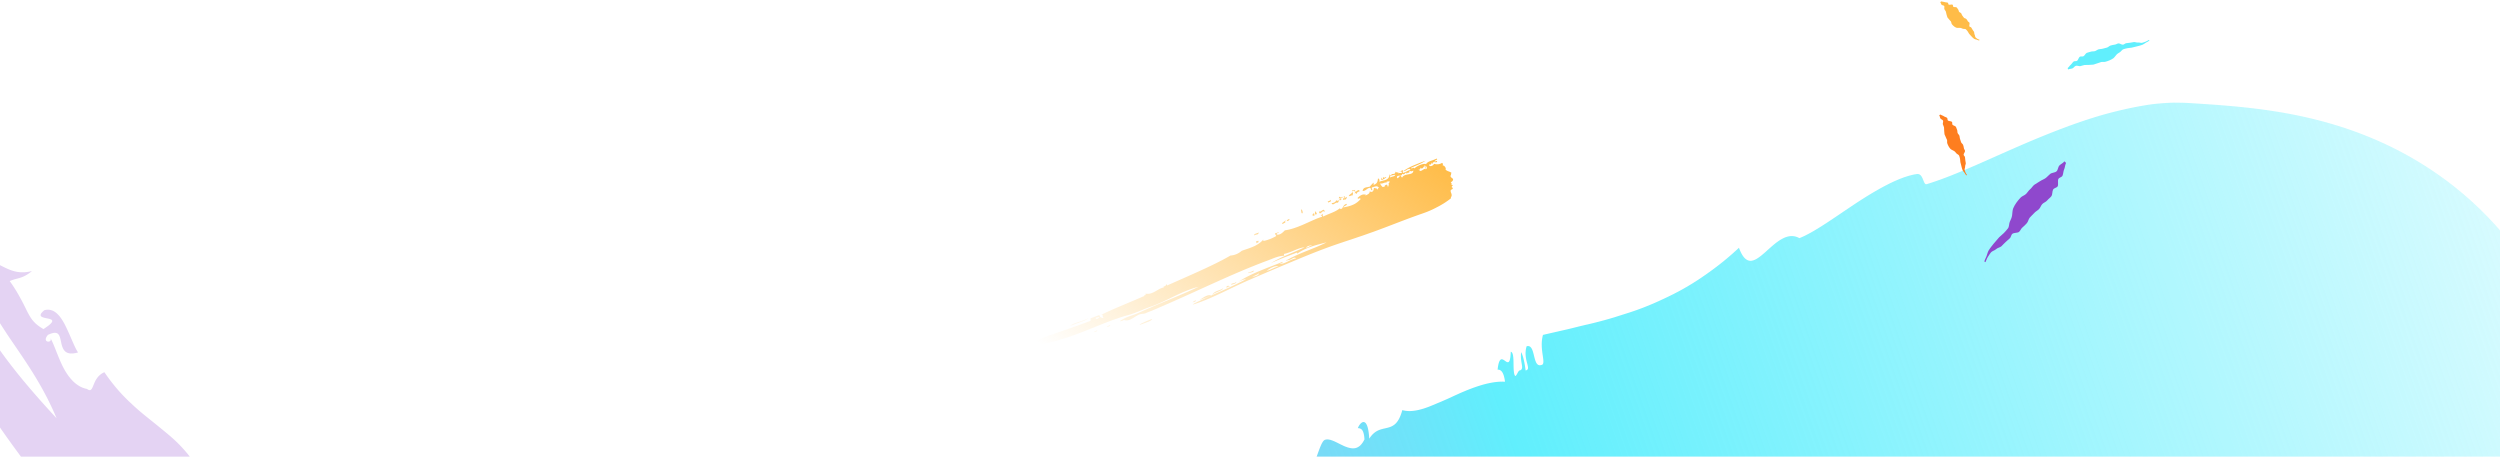 <svg width="1440" height="263" xmlns="http://www.w3.org/2000/svg">
  <defs>
    <linearGradient x1="50%" y1="0%" x2="50%" y2="97.202%" id="a">
      <stop stop-color="#FFBC48" offset="0%"/>
      <stop stop-color="#FFBC48" stop-opacity="0" offset="100%"/>
    </linearGradient>
    <linearGradient x1="110.424%" y1="9.087%" x2="2.797%" y2="52.227%" id="b">
      <stop stop-color="#61EFFD" stop-opacity="0" offset="0%"/>
      <stop stop-color="#61EFFD" offset="51.929%"/>
      <stop stop-color="#8f48cd" stop-opacity=".24" offset="100%"/>
    </linearGradient>
  </defs>
  <g fill="none" fill-rule="evenodd">
    <path d="M873.859 449.516c.258.394.046.73.356 1.13-.868-.262-.878-.062-1.226.722-.84-1.036.732-.786.87-1.852zm.824.703c.608-.257.275-2.469 1.797-1.555-.654 1.005-.939 1.388-.464 2.349-.42-.045-.866-.333-1.2.431-.114-.485.03-.933-.336-1.453.22-.159.293.13.203.228zm-4.713 6.924c1.832.528-.672 1.117-.92 2-.138-.298.166-.561-.394-.891.572-.22 2.124-.263 1.314-1.11zm-27.177 89.909c-.264-2.99 2.115-4.536 2.93-7 .478 1.611-2.587 4.676-2.93 7zM896.69 418.74c.294-.167.583-.303.84.202 1.344-.878.92-2.227 2.11-3.12-.531-.566-1.076-.982-1.666-.858.15 1.025.264 2.647-1.194 2.083.338.509.518.982.351 1.37-.202-.26-.638-.046-.441.323zm2.964-2.595c1.073-.584-.724-2.408-.794-1.14-.268-.332-.538-.63-.865-.24.523.88 1.14.498 1.659 1.38zm-9.966 9.197c-.722.01-2.046 1.168-1.332 2 .116-.72 1.938-1.149 1.332-2zm-2.138 3.586c-.884.796-2.688 2.48-1.482 3 .352-1.038 1.734-1.875 1.482-3zm4.148-.628c-.506-1.621.652-2.851 1.707-3.976 1.076-1.098 2.03-2.121 1.052-3.448-.656 1.264-.54 1.057-1.821 1.368 1.478 1.586-.56.95-.056 2.224-.291.231-.579-.315-.868-.189-.389.988.212 1.54-1.323 1.956.807 1.51-1.298 1.475-1.524 3.015l.442.535c.145-.095.291-.17.44.09.404-.723-.034-1.628.64-2.3.438.53.873-.14 1.31.725zm-8.318 9.784c.736.71 1.416.557 2.124.902l1.09-.802c-.703-.759.018-1.293.343-1.895.631.496 1.42.651 1.443 1.401-.293-1.08-.418-2.439-1.506-2.587.933.164.247-.621.401-1.117-.49-.014-2.663 1.93-.623 1.28-1.975.666-1.636 2.14-3.272 2.818zm-87.09 159.014c.853.886 1.805-1.23 1.473-1.606-.726.73-.666.536-1.474 1.606zm75.438-105.795l.876-1.157c-.444-.07-2.432 2.244-1.914 2.998.648-.847.948-1.33 1.038-1.841zm-7.623 19.947c-2.054.426-3.609 4.238-4 6 1.692-2.013 2.192-4 4-6zm-8.024 12.98c.338-.46 1.818-1.903 1.326-3.34-.347 1.234-3.061 5.653-1.326 3.34zm-76.917 102.14c-2.022 1.408-4.63 6.589-7.773 8.036 2.573-3.113 3.964-4.903 6.376-8.42-.621-.422-.778.813-1.208 1.07 7.27-10.846 12.264-17.565 18.206-26.591.272-.822-.662-1.031-.695-1.403l2.987-4.561c1.288 1.188 1.852.3 2.695.21.588-.458-1.44-.717-.849-1.176-.642-.373-.968.15-1.279.716 3.21-6.345 8.834-15.067 13.838-23.661-.476-.508.988-1.185-.181-1.632 4.028-1.949 3.806-6.225 6.545-9.221-1.22-.114.643-.714.087-2.065.336-.563.382-.13.712.145 7.36-12.733 15.287-25.955 19.4-35.422 1.64-1.373 2.944-3.189 3.69-6.088 2.56-3.74 5.836-7.576 6.195-12.408.523.263.401.536.253.809 1.553-1.423 3.494-4.366 4.512-6.762.301-.484-.881-.247-1.356-1.014.156-.544 1.337-1.087.799-1.631 1.597-.246-.836 1.204.472 1.631 1.646-.87 1.991-2.837 2.24-4.687 5.631-5.362 9.125-14.299 12.73-18.907-.39-.944-1.226.43-.935-.472.378-.25.116-.54-.175-.834.8-.56.696.753 1.607.724 2.396-4.399 4.005-5.964 5.02-9.647.52 1.298.322-.31 1.024-.097.011-1.37-.59-2.815.592-4.071.855.743-.637 1.666-.376 2.858 1.204-1.332 2.377-2.543 3.3-4.043.96-1.47 1.673-3.224 1.947-5.703-1.19-.842-.787 1.465-1.823.385.425-2.175 1.019-3.597 2.832-4.236.207.312-.224.523.087.85-.353-.48 1.765-2.37.482-3.704 1.603-.157 1.968-1.324.787-3.058.822-.164 1.596-.942 2.466-.45.015-.43-.596-.564-.1-1.3-1.79-.435-1.997.49-3.376 2.23.075.817.532.343 1.151 1.242-1.022.593-.995-.75-2.126-.328-1.27 1.687-.567 2.49-2.15 3.916-1.297-2.144 1.033-3.255 1.882-4.596-.116-.731.31-2.494.218-2.523-.195-.798.656-.128.886.563 1.543-2.055.519-3.263-.11-4.534.831-.252 1.364.17 1.767 1.155 1.05-2.136 4.296-3.708 2.26-6.938.356-.015.72.409 1.058-.025-.74-1.598 1.904-1.159.808-3.328 1.742.435 2.16-2.032 2.8-3.157l1.057 1.324c1.067-1.31 1.559-2.765 2.432-4.093-1.67-.706-1.535 2.303-2.85 3.124.767-2.412 1.805-4.42 2.978-6.383a146.838 146.838 0 0 1 3.868-6.059c-1.2 3.338-2.826 5.303-4.393 8.343 1.057.292.67-1.44 1.771-.912.359-2.208 2.618-5.828 4.036-5.933-.324-2.065 1.744-3.657 3.013-6.222 1.206-.011-.262 1.127.05 1.618.703.885.548-1.621 1.318-.089-1.047.832-.787 1.097-1.79.416.837 1.256-.508.656.249 1.887-.41.478-.72-.089-1.044-.513.37.885.914 1.872-.397 1.93 1.188 1.57 2.563-.966 2.145-1.903 1.41-.483 2.801-1.536 3.414-3.11.556-.296.982.388 1.405 1.117-.37-.9 2.479-.449 2.53.803 2.193.093 2.185-.629 3.977-.513-.245 1.23.423.23.415 1.744.698.699 1.524.383 2.28.563.942 1.169-.029 1.662.307 2.615 1.007-.598.474 1.52 1.676.145.083.936-.364 1.8.874 1.453.824.985-.482 1.18-.025 2.024.652 1 1.426.89 2.074 1.895.513.642-.023.886.658 1.59a46.055 46.055 0 0 1-3.467 8.81c-1.37 2.895-3.015 5.59-4.807 8.127-5.562 7.948-10.908 16.614-16.493 24.875-1.719 2.458-3.507 5.189-5.425 7.776-1.838 2.696-3.773 5.298-5.558 7.82-6.156 8.606-10.512 15.594-15.067 23.029a1940.352 1940.352 0 0 0-15.715 26.195c-5.16 8.733-10.45 19.986-16.543 28.642-2.793 3.956-.098-1.004.373-1.861 5.133-9.36 9.887-16.796 14.634-26.33-1.06.756-2.355 2.786-2.893 4.338 2.988-8.495 9.327-17.211 14.015-24.836.58.853-.314.882-.625 1.976 2.794-2.129 3.044-5.235 5.763-8.215-1.862-.08-1.463 2.206-3.226 3.688-.257.294-.432.846-.86.58l.588-.783c3.56-7.644 8.88-14.41 12.248-21.225-3.405 4.224-7.714 8.886-9.875 15.32-.145-.303-.293-.605-.533-.417-3.053 4.74-6.005 9.22-8.482 13.649 2.68-6.45 6.727-12.2 10.333-18.772-2.825 2.36-4.094 6.292-7.106 9.79-.445.328.103.668.514 1.007-2.7 2.009-4.225 4.995-5.971 7.588-13.169 19.845-22.637 38.733-37.043 62.696-.594.995-1.313 1.85-2.052 3.282-.571 1.119-1.966 1.835-2.632 2.924-1.688 2.777-2.037 6.775-5.274 7.716-.33.892-1.763 2.597-1.403 1.571 1.387-4.033 4.115-6.817 5.68-9.61 6.57-11.712 13.713-22.384 19.244-32.687-6.506 7.766-10.287 18.01-15.569 25.544-2.456 3.491-4.975 8.14-7.435 11.2-11.158 13.964-18.507 31.485-32.16 44.412-.088-1.37.515-1.959.595-2.528zm103.843-190.395c-.242.39-1.372-1.078-.586-1.171.122.235.016.423.208.672 1.135-.33-.518-1.227.296-1.626.326 1.442.423-.494 1.222-.809-.165 1.326-.778 2.116-1.14 2.934zm-8.433 17.206c-.716-.08-.594.939-1.526 1.436-.366-1.425.66-1.895.222-2.98.914-.2 1.176 1.176 1.304 1.544zm-2.715 3.295c-.114.191-.278.083-.442-.04.086.618 1.3 1.852.08 1.762-.64-.575.534-.992-.71-1.625.29-.432.638-.514 1.072-.097zm.38-.741c.735-.076.673 2.174-.11 1.987-.785-.74.275-1.302.11-1.987zm-1.983 4l-.77-.717c.39-.296.68-1.23 1.26-.308-.368.32-.08.708-.49 1.026zm-4.17 4.842c-.26.145-.64-.296-.882-.061-.328-.668.92-1.23.486-1.909 1.076.002.746 1.54-.126 1.545l.522.425zm1.262-.91c.546-.181 1.953-1.873 1.08-2.9.904.241.904.034 1.236-.803.872.543.154.927.684 1.436-1.798.303-1.041 3.545-3 2.267zm-10.079 14.55c-.38.968-1.339-.78-2-1.132.487-.602 1.861.59 2 1.132zm-4.738 9.03c-.192-.636.058-1.27.596-1.9.568.672-.108 1.882-.596 1.9zm12.38-14.768c-.136-.271-.278-.544-.692-.83 1.63.596.831-3.843 3-1.44-2.104-.417-.643 2.477-2.308 2.27zm-13.693 17.581c-.248-.79.568-1.796.566-3 .144.532.128 1.06.732 1.595-.92.504-.334 1.407-1.298 1.405zm12.458-14.46c-.282.043-.56.091-.788.38-.856-.469-.194-.857-.726-1.31.548-.147 1.388.271 1.514.93zm.361-2.033c.604.46-.494.82-.6 1.238-.436-.52-.3-1.006-.99-1.542.738-.496 1.214.374 1.59.304zm-21.773 31.482c-.832-.973.984-2.012.998-3 1.054 1.453-.636 1.502-.998 3zm3.838 3.004c-.138-.3-.486-.595-.996-.883l.91-1.117c1.272 1.012-.236.965.086 2zM787.107 609.63c.332-2.699 3.697-5.482 6-10-.635 2.41-4.165 6.842-6 10zm13.082-5.163c.782-2.808 2.374-2.52 0 0zm4.35-6.818c.546-2.63 2.306-2.702 0 0zm49.26-76.174c1.149.929-1.045 1.96-1.3 2.931-1.275.53 1.63-2.17 1.3-2.931zm-5.622 14.289c-.572-.953 1.838-2.046 1.268-3 1.282.073-.996 2.835-1.268 3zm.074 1.479c-.066.22-.248.13-.432.026-1.468 3.576-1.598-1.004.432-.026zm-12.04 19.8c.463-2.632 2.21-2.703 0 0zm2.435-3.466c.796-1.725 1.665-5.597 4-6-1.434 1.928-2.976 4.747-4 6zm-19.325 31.117c-.898 2.054.918-.69 1.71-1.909 1.058-1.617 2.346-3.462 1.984-4.35-1.155 1.62-2.811 4.34-3.694 6.26z" fill="url(#a)" transform="rotate(36 1350.761 135.858)"/>
    <path d="M546.74 969.109c-3.009 1.302-6.413 2.465-10.073 3.44-3.672.94-7.593 1.727-11.614 2.381-8.028 1.373-16.523 1.859-24.179 2.163-7.805.176-14.73.03-19.896-.363-.943-4.169 1.549-3.984 3.668-4.275 2.092-.314 3.788-1.1 1.348-7.126 4.094 2.622 4.572 13.897 11.912 9.043-.105-7.651-3.952-6.267-7.275-6.126 3.23-6.818 7.6-4.163 12.058-1.69 4.098 2.294 8.39 4.487 11.768-.67.227-.466.504-.971.89-1.552-.288.587-.587 1.09-.89 1.553-2.25 4.623 2.96 3.897 11.3 1.497 9.208-2.547 22.034-7.154 33.016-8.217-1.618 4.06-6.013 7.347-12.033 9.942M296.45 866.679c-1.494 1.548-6.879 1.422-11.168-4.947-2.485 2.167-5.64 2.337-9.243 1.125 1.125-2.567 2.989-2.729 3.856-6.044-1.605-1.073-2.298.76-2.965 2.752-5.188-10.57 10.537-5.67 8.352 2.167 10.481.26 12.666 3.394 11.168 4.948m-30.648 8.39c3.936-6.496 16.499.643 18 4.7-6.552 4.738-8.88-1.736-18-4.7M1608.34 453.59c-1.178-10.732-2.973-20.753-5.357-31.02a196.423 196.423 0 0 0-1.896-7.522 280.206 280.206 0 0 0-2.114-7.41c-1.482-4.892-3.12-10.001-4.891-14.693a284.408 284.408 0 0 0-5.766-14.32c-2.072-4.831-4.286-9.295-6.655-13.953-4.732-9.33-10.085-18.146-16.063-27.032-12.013-17.46-26.528-34.243-44.402-49.856-5.398-4.719-11.115-9.112-16.922-13.27l-2.188-1.546-2.003-1.351-3.972-2.58a228.144 228.144 0 0 0-8.078-4.897c-10.784-6.154-21.832-11.13-32.738-14.926-21.872-7.638-43.264-10.799-63.047-11.175-19.822-.377-38.094 1.992-54.703 5.399-16.626 3.415-31.626 7.864-45.253 11.856-3.451 1.066-6.936 2.248-10.27 3.586-3.239 1.37-6.481 2.837-9.622 4.442-6.15 3.283-12.166 6.968-18.024 10.926-11.7 7.807-22.848 17.192-33.25 26.493-20.87 18.748-38.824 38.238-54.736 50.117-1.794 1.325-3.792-5.376-7.332-3.533-8.995 4.884-18.553 16.248-27.302 27.962-8.798 11.91-16.781 23.858-23.63 29.865-8.036-1.356-12.049 7.577-15.768 14.463-3.768 6.837-7.215 11.862-15.033 2.658-3.084 6.081-6.35 11.652-9.762 16.77-3.409 5.153-6.945 10.026-10.599 14.418-3.65 4.432-7.42 8.393-11.239 12.172a158.768 158.768 0 0 1-11.616 10.597c-1.961 1.62-3.931 3.172-5.907 4.662-1.971 1.503-3.925 3.061-5.89 4.501a236.58 236.58 0 0 1-11.729 8.13c-3.895 2.476-7.652 5.156-11.37 7.523-3.687 2.382-7.297 4.718-10.797 6.98.622 8.801 8.017 15.184 4.996 16.652-4.42 3.394-7.079-10.671-11.607-7.246.464 8.162 7.584 11.308 4.217 13.26-1.929-3.708-3.897-7.027-6.019-9.038 1.3 5.883 4.836 7.825 3.22 9.934-1.409.433-.787 3.215-1.705 4.19-2.606-1.404-4.411-12.629-7.217-12.3 2.32 7.22.532 6.58-1.397 6.049-1.92-.517-4.021-1.002-2.194 6.268 2.309-1.036 4.406 1.236 6.38 5.056-9.106 2.772-18.231 11.058-26.378 19.288-2.066 2.012-4.099 3.974-6.111 5.785-1.99 1.858-3.91 3.665-5.85 5.168-3.867 3.033-7.703 5.072-11.658 5.368.682 7.988-1.624 10.49-4.538 12.476-1.452.994-3.05 1.86-4.458 3.211-1.405 1.364-2.611 3.305-3.272 6.28-5.534-12.87-8.2-7.14-8.244-3.456 1.7-.472 3.43-.672 5.8 4.786-.72 7.001-4.75 7.81-9.307 7.647-4.543-.227-9.602-1.664-12.018.405-2.677 2.316.86 18.489-3.805 18.537-5.483.05-8.877 3.431-11.726 7.618-2.845 4.177-5.212 9.438-8.816 13.637-5.02 5.82-10.745 11.667-16.818 17.206-6.183 5.693-12.69 11.121-19.655 16.629-13.816 10.895-28.914 21.568-44.05 32.072l-11.269 7.84-11.07 7.79c-7.42 5.158-14.359 10.336-21.153 15.466-3.374 2.569-6.515 5.184-9.668 7.76a174.155 174.155 0 0 0-8.962 7.799c-5.557 5.3-10.707 10.493-14.756 16.018-5.3-1.977-10.668-1.455-15.875.55-5.212 1.994-10.375 5.259-15.153 8.922-4.811 3.575-9.313 7.39-13.135 10.395-3.847 2.944-7.044 5.002-9.175 5.097-6.244.26-3.779 8.593-13.999 13.179-17.831 7.91-30.953 15.229-46.05-1.95-3.338 5.557-8.009 9.032-13.245 11.194-5.222 2.22-10.962 3.26-16.504 4.029-2.765.403-5.475.772-8.043 1.236-2.576.43-5.02.933-7.24 1.679-4.443 1.47-7.994 3.918-10.105 8.21 3.55 1.18 7.61-.045 10.344 4.613a382.323 382.323 0 0 1-12.26 2.948l-3.134-13.54c-4.915 1.888-9.839 2.962-14.707 3.569-4.867.625-9.624 1.025-14.282 1.43-4.65.43-9.14 1.137-13.492 2.447-4.355 1.301-8.542 3.337-12.588 6.635 2.026.518 5.1 4.967 2.806 6.579-5.508-.231-13.442 5.824-15.233-4.825 4.007-4.388 9.974 9.261 10.66-1.497-4.356-2.134-7.902-6.228-13.344-5.199.354 5.199 2.287 12.646-.04 14.025-11.656-2.295-22.184-.959-31.762 1.371-4.791 1.15-9.386 2.467-13.672 3.74-4.327 1.2-8.4 2.268-12.136 2.89.533-2.151 4.276-13.535-.387-13.894-9.041 12.174-23.294 8.974-36.754 4.866-13.568-4.048-26.115-8.606-35.679 2.202-.36-9.1-4.528-11.848-9.417-11.126-4.874.751-10.529 5.274-13.455 11.176 1.384-7.482-.052-11.687-3.004-14.063-2.954-2.37-7.47-2.906-12.4-3.298-4.414.035.908 9.88-6.404 9.218-2.601-2.534-5.211-4.77-7.86-6.698-2.647-1.926-5.33-3.507-8.078-4.911-5.492-2.99-11.324-4.921-17.402-7.048-6.064-2.145-12.56-4.079-19.232-7.029-6.756-2.77-13.67-6.572-20.766-11.667-6.126 5.884-.773 14.077-6.102 12.487-6.52 1.07-12.775-2.845-17.858-7.697-5.057-4.943-9.176-10.434-12.14-12.764 2.947 2.433-4.006 4.786-1.787-1.118 5.041-5.145 6.499-1.856 8.61 1.442 2.062 3.323 4.698 6.87 11.153 2.117-2.649-1.734-7.277-7.353-12.036-11.867-4.756-4.553-9.955-7.673-14.569-4.3-2.946 5.016.587 4.222 3.472 3.786 2.875-.413 5.102-.378-.209 6.571-3.043-.53-5.338-1.32-7.258-2.42-1.91-1.12-3.493-2.49-5.202-4.096-1.709-1.608-3.544-3.451-5.963-5.535-2.392-2.125-5.305-4.573-9.288-7.283 3.39-3.326 6.396-3.501 10.077-9.823-5.517 3.777-10.279 4.025-15.504 3.46-5.25-.551-11.188-1.573-19.434-.403 2.039 4.092 4.473 7.712 7.039 11.174a93.715 93.715 0 0 0 4.012 4.986 109.926 109.926 0 0 0 4.367 4.533c2.998 2.913 6.067 5.748 9.328 8.346 3.269 2.59 6.615 5.103 9.998 7.63 13.738 9.932 28.057 19.487 42.502 35.13-19.83-10.184-34.633-18.875-47.687-28.187a253.11 253.11 0 0 1-9.39-7.272c-3.064-2.457-5.914-5.19-8.798-7.947-5.79-5.476-11.123-11.846-16.513-19.034-2.925 2.874-6.123 7.767-8.509 6.426 3.746-6.554 1.435-11.643-2.782-15.668-4.206-4.03-10.198-7.29-14.07-9.552 9.04 10.753-1.359 1.218-6.564 3.326 2.899.983 3.627 6.385 3.463 10.836-.16 4.103-1.132 7.349-2.189 5.306 2.22 5.615 7.806 9.814 13.108 13.865 5.523 4.196 11.013 7.866 12.656 12.964.803 2.35-7.227 6.585-4.634 9.668-.209-.281 6.574-8.122 8.322-6.716 4.591 3.705 2.612 13.486 7.092 18.39 4.466 4.657 14.89 5.664 19.846 9.374 24.149 18.161 51.39 37.904 82.544 54.38 31.296 16.772 65.198 29.687 97.023 36.517 21.37 4.653 42.569 6.952 63.018 7.957 20.471 1.006 40.212.736 59.162.26 18.959-.484 37.153-1.147 54.755-1.077 17.62.167 35.068.831 52.692 3.128a232.04 232.04 0 0 0-21.984 1.64c-7.527.757-15.168 2.034-23.031 3.183-15.562 2.513-32.277 5.452-49.903 7.686-17.62 2.219-36.228 3.659-55.26 3.004-19.004-.646-38.447-3.411-57.074-9.369-4.667 11.462-9.846-2.968-13.122 9.197 19.737 2.074 44.246 3.823 67.555 5.09 23.366 1.344 45.576 2.353 62.239 4.881 2.493 9.233-10.442-1.44-8.047 7.77 5.283 2.068 16.358-7.95 16.076 5.387-36.53 2.137-79.09.947-123.188-4.475-22.023-2.69-44.385-6.428-66.273-10.975-5.427-1.044-10.936-2.363-16.311-3.537-5.37-1.145-10.753-2.48-16.052-3.764l-7.891-1.897c-2.646-.69-5.269-1.377-7.871-2.056-5.196-1.377-10.36-2.634-15.348-3.992 6.785 5.054 14.08 9.389 21.733 13.364 7.564 3.744 15.662 7.323 24.116 10.357 8.542 3.212 17.448 5.98 27.08 8.93 4.769 1.367 9.695 2.78 14.802 4.246 5.146 1.494 10.307 2.808 15.791 4.34 23.342 6.358 48.34 10.114 72.927 11.834 24.57 1.706 48.726 1.432 71.304.344 2.821-.14 5.635-.281 8.435-.422l8.213-.522c5.496-.327 10.79-.729 16.017-1.121 10.338-.811 20.403-1.601 30.062-2.356 19.323-1.425 37.084-2.778 52.665-2.465 4.363-5.057 18.89-10.357 34.01-14.088 7.58-1.82 15.291-3.34 22.093-3.892 6.772-.64 12.587-.46 16.307 1.047 22.012-7.499 45.034-16.672 68.11-26.933 23.085-10.25 46.22-21.584 68.702-33.155 11.385-5.793 22.008-11.558 32.704-17.05 10.066-5.405 20.382-10.644 29.513-15.274 2.349-1.157 4.68-2.303 6.99-3.439l6.76-3.237c4.37-2.067 8.7-4.029 12.986-5.867 2.103-.879 4.182-1.745 6.234-2.6 2.014-.816 4.02-1.6 6.013-2.348 3.953-1.483 8.012-2.904 11.74-4.042-.619 1.38-2.81 2-.983 4.845 6.093-2.2 12.136-4.905 18.26-8.232 5.844-3.17 11.461-6.805 16.624-10.845 4.845-3.83 9.434-8.217 12.978-12.718 3.431-4.416 6.187-9.224 7.884-14.27-6.567-5.992-8.944 8.614-15.65 2.196 2.233-3.024 4.594-6.41 7.871-9.143 1.686-1.406 3.402-2.48 5.492-3.301 2.083-.816 4.488-1.336 7.305-1.429 2.392 3.748 1.236 4.954 4.641 9.416l3.933-2.872c1.233-.873 2.465-1.741 3.692-2.61l7.345-5.08 6.872-4.513c2.272-1.48 4.59-3.004 6.63-4.226l6.287-3.89c1.075-.686 2.033-1.234 2.99-1.793l2.88-1.7 2.863-1.72c.96-.594 1.903-1.168 2.748-1.627 1.74-.99 3.47-2.002 5.185-3.046 1.774-1.125 3.287-1.945 4.83-2.873 1.539-.914 3.072-1.91 4.57-2.88 2.925-1.676 5.759-3.577 8.57-5.692 2.993-1.888 5.898-4.066 8.815-6.49 3.087-2.2 6.08-4.783 9.162-7.601 8.899-7.727 18.16-16.832 28.173-27.294 2.54-2.545 5.14-5.14 7.738-7.92l3.942-4.223 4.09-4.19 17.106-18.124c11.944-12.47 24.837-26.337 39-40.634 7.039-7.399 14.434-14.53 22.07-22.34l11.718-11.492c3.98-3.924 8.037-7.945 12.173-11.826 3.06-2.919 6.23-5.885 9.43-8.82l4.808-4.367 4.772-4.106c6.287-5.367 12.412-10.4 17.227-14.308 7.976-6.452 14.926-9.979 21.703-13.164 6.781-3.167 13.35-6.028 21.106-10.927 9.903-6.218 21.255-15.466 35.114-23.205 6.864-3.813 14.396-7.31 22.273-9.626 4.023-1.24 7.905-2.07 12.088-2.726 4.03-.474 8.298-.801 12.402-.52 7.11.3 14.932 2.469 22.995 6.044 8.072 3.565 16.302 8.626 24.093 14.75 7.817 6.095 15.312 13.16 22.276 20.312 1.772 1.764 3.395 3.6 5.119 5.34 1.694 1.76 3.457 3.443 5.044 5.159a118.47 118.47 0 0 0 4.955 4.86 90.273 90.273 0 0 0 2.525 2.235 77.33 77.33 0 0 0 2.446 2.123c3.653 3.011 7.316 5.782 10.973 8.258 3.54 2.506 7.11 4.72 10.715 6.59 7.21 3.746 14.57 6.108 22.08 6.859 7.509.759 15.17-.098 22.838-2.569 7.667-2.46 15.332-6.54 22.744-11.926 7.368-5.348 14.266-11.889 20.795-19.136 3.29-3.651 6.323-7.306 9.268-11.043 2.945-3.735 5.77-7.52 8.488-11.234 2.755-3.779 5.372-7.37 7.777-10.667 2.475-3.352 4.872-6.513 7.22-9.346 4.7-5.665 9.22-10.031 13.858-11.952 2.98-22.327 3.103-44.66.723-65.52" fill="url(#b)" transform="rotate(20 1832.187 67.867)"/>
    <g>
      <path d="M1133 100.818c.023.05-.41.217-.453.175-.431-.431-.62-.954-.95-1.421-.328-.468-.808-.875-1.058-1.372-.25-.497-.351-1.052-.537-1.574-.186-.522-.279-1.08-.414-1.623-.132-.544-.311-1.07-.416-1.627-.12-.621-.053-1.319-.205-1.926-.15-.61-.26-1.237-.511-1.805-.252-.567-1.173-.84-1.592-1.333-.415-.489-.76-1.01-1.412-1.395-.65-.383-1.506-.673-1.974-1.135-.468-.461-.765-1.004-1.097-1.528-.328-.524-.517-1.116-.748-1.684-.235-.568.038-1.377-.145-1.97-.179-.588-.617-1.05-.755-1.658-.138-.608-.587-1.065-.704-1.684-.116-.618-.065-1.321-.178-1.945-.116-.622.023-1.373-.106-1.99-.13-.621-.49-1.122-.658-1.722-.168-.6.336-1.55.105-2.124-.231-.572-1.22-.741-1.53-1.269-.306-.528-.25-1.253-.652-1.732-.11-.13.698-.575.826-.456.426.397 1.312.543 1.787.918.477.373 1.347.532 1.839.903.49.372.095 1.218.571 1.596.478.376 1.795.315 2.238.719.444.402 0 1.264.372 1.702.412.488 1.544.613 1.896 1.136.355.52.413 1.189.713 1.736.297.55.095 1.34.341 1.912.246.571.847.976 1.04 1.575.195.61.132 1.339.378 1.923.247.584.346 1.236.593 1.82.247.583.965.955 1.164 1.56.197.61.352 1.233.443 1.884.08.573.592.964.638 1.55.046.59-.832 1.562-.808 2.153.025.591.773.884.793 1.478.022.59.157 1.136.183 1.723.023.59.234 1.101.273 1.683.04.58-.462 1.373-.39 1.937.07.565-.403 1.34-.29 1.886.112.545.377 1.034.54 1.56.166.524.612.944.85 1.444z" fill="#FE7E1F"/>
      <path d="M1140.232 22.932c.04.024-.226.407-.278.4-.52-.063-.893-.34-1.354-.493-.463-.151-1.014-.186-1.418-.424-.404-.238-.718-.594-1.074-.897-.354-.302-.646-.682-.965-1.026-.322-.341-.653-.671-.943-1.048-.324-.423-.518-.995-.843-1.403-.33-.407-.633-.84-1.026-1.17-.39-.33-1.264-.114-1.783-.318-.514-.198-.958-.477-1.648-.502-.687-.023-1.527.097-2.073-.099-.544-.198-.976-.523-1.407-.843-.434-.32-.758-.75-1.116-1.145-.351-.402-.29-1.196-.592-1.635-.302-.428-.791-.688-1.044-1.162-.252-.475-.762-.72-.978-1.223-.218-.503-.297-1.12-.502-1.625-.2-.508-.18-1.197-.39-1.689-.208-.492-.594-.839-.823-1.31-.233-.474.148-1.42-.113-1.857-.26-.436-1.22-.34-1.542-.739-.326-.395-.317-1.036-.727-1.365-.112-.09.634-.637.762-.562.427.252 1.269.186 1.731.396.46.214 1.293.133 1.773.32.483.18.166 1.003.647 1.189.48.186 1.69-.238 2.127-.036.433.204.127 1.034.513 1.283.433.275 1.466.018 1.853.313.388.3.52.821.867 1.158.348.33.288 1.038.597 1.411.307.376.924.457 1.196.862.277.413.36 1.018.7 1.378.337.357.549.845.9 1.193.35.351 1.055.33 1.364.716.314.383.605.792.846 1.259.211.413.756.463.955.891.2.425-.272 1.615-.068 2.056.204.442.92.29 1.12.735.2.449.5.78.715 1.216.218.434.559.72.801 1.129.24.412.12 1.284.39 1.675.269.387.195 1.227.504 1.576.308.348.715.565 1.07.852.352.29.88.336 1.276.563z" fill="#FFBC48"/>
      <path d="M1237.812 23.001c-.66.283-1.242.773-1.927.985-.687.213-1.34.52-2.046.675-.707.155-1.63-.27-2.353-.16-.723.11-1.653-.351-2.388-.275-.735.076-1.41.317-2.152.373-.741.055-1.442.226-2.185.273-.746.046-1.228.823-1.972.874-.743.05-1.814-.817-2.55-.751-.736.066-1.305.602-2.031.696-.823.108-1.623.281-2.41.493-.786.213-1.38.95-2.15 1.212-.769.262-1.596.361-2.366.619-.77.256-1.656.19-2.446.386-.779.192-1.404.81-2.162 1.053-.76.244-1.683.027-2.423.323s-1.57.339-2.293.69c-.72.35-1.15 1.502-1.852 1.91-.632.368-1.571-.112-2.178.325-.605.436-.878 1.789-1.472 2.267-.593.476-1.523.028-2.113.514-.588.486-1.032 1.377-1.63 1.843-.597.467-1.039 1.37-1.655 1.787-.186.126.117.983.31.878.712-.39 1.591-.296 2.337-.585.745-.29 1.24-1.305 2.012-1.517.772-.212 1.81.343 2.603.188.792-.156 1.518-.505 2.323-.624.806-.12 1.707.04 2.518-.066.81-.105 1.678-.046 2.488-.158.809-.113 1.497-.575 2.296-.716.799-.141 1.49-.59 2.272-.778.791-.193 1.753.083 2.529-.166.773-.247 1.565-.452 2.303-.798.738-.349 1.488-.674 2.172-1.165.684-.492 1.22-1.379 1.83-2.06.613-.683 1.336-1.05 2.03-1.496.697-.448 1.202-1.404 1.96-1.683.76-.28 1.568-.425 2.363-.607.793-.183 1.664-.156 2.471-.313.722-.142 1.42-.35 2.127-.525.708-.174 1.433-.308 2.124-.532.689-.225 1.408-.375 2.074-.668.664-.29 1.24-.813 1.875-1.188.63-.375 1.318-.612 1.913-1.087.059-.048-.11-.474-.176-.446" fill="#61EFFD"/>
      <path d="M1143.62 150.985c-.052.095-.645-.278-.62-.392.26-1.122.852-2.034 1.251-3.068.395-1.042.612-2.202 1.144-3.157.532-.953 1.248-1.783 1.879-2.667.634-.885 1.39-1.681 2.09-2.517.693-.84 1.375-1.688 2.124-2.484.847-.888 1.929-1.591 2.752-2.48.823-.894 1.687-1.754 2.387-2.735.705-.975.53-2.62 1.023-3.774.489-1.146 1.106-2.193 1.312-3.58.203-1.382.168-2.974.648-4.16.48-1.185 1.167-2.22 1.849-3.246.678-1.033 1.54-1.918 2.342-2.845.818-.918 2.28-1.276 3.157-2.128.862-.847 1.44-1.947 2.38-2.725.938-.776 1.49-1.905 2.481-2.632.987-.73 2.169-1.271 3.166-1.983 1.002-.706 2.312-1.11 3.29-1.829.978-.716 1.712-1.672 2.656-2.418.947-.75 2.72-.668 3.61-1.451.894-.788.851-2.52 1.672-3.39.818-.87 2.068-1.292 2.771-2.278.191-.27 1.165.733.997 1.023-.553.968-.545 2.492-1.032 3.507-.495 1.012-.472 2.524-.921 3.565-.444 1.043-2 1.012-2.447 2.057-.448 1.039.15 3.062-.334 4.047-.49.979-2.047.963-2.609 1.881-.622 1.02-.346 2.858-1.005 3.822-.667.963-1.713 1.583-2.44 2.492-.721.911-2.068 1.268-2.857 2.127-.79.854-1.094 2.132-1.934 2.944-.856.823-2.027 1.384-2.79 2.294-.762.908-1.741 1.641-2.484 2.57-.748.925-.892 2.338-1.699 3.208-.8.88-1.643 1.727-2.576 2.501-.827.682-1.067 1.828-1.915 2.495-.843.669-2.905.401-3.767 1.074-.864.672-.783 2.058-1.652 2.726-.874.665-1.557 1.473-2.408 2.16-.848.692-1.46 1.554-2.266 2.281-.81.722-2.34.939-3.112 1.7-.768.761-2.24 1.043-2.945 1.86-.701.816-1.202 1.773-1.809 2.655-.612.88-.843 2.009-1.359 2.95z" fill="#8f48cd"/>
    </g>
  </g>
</svg>
